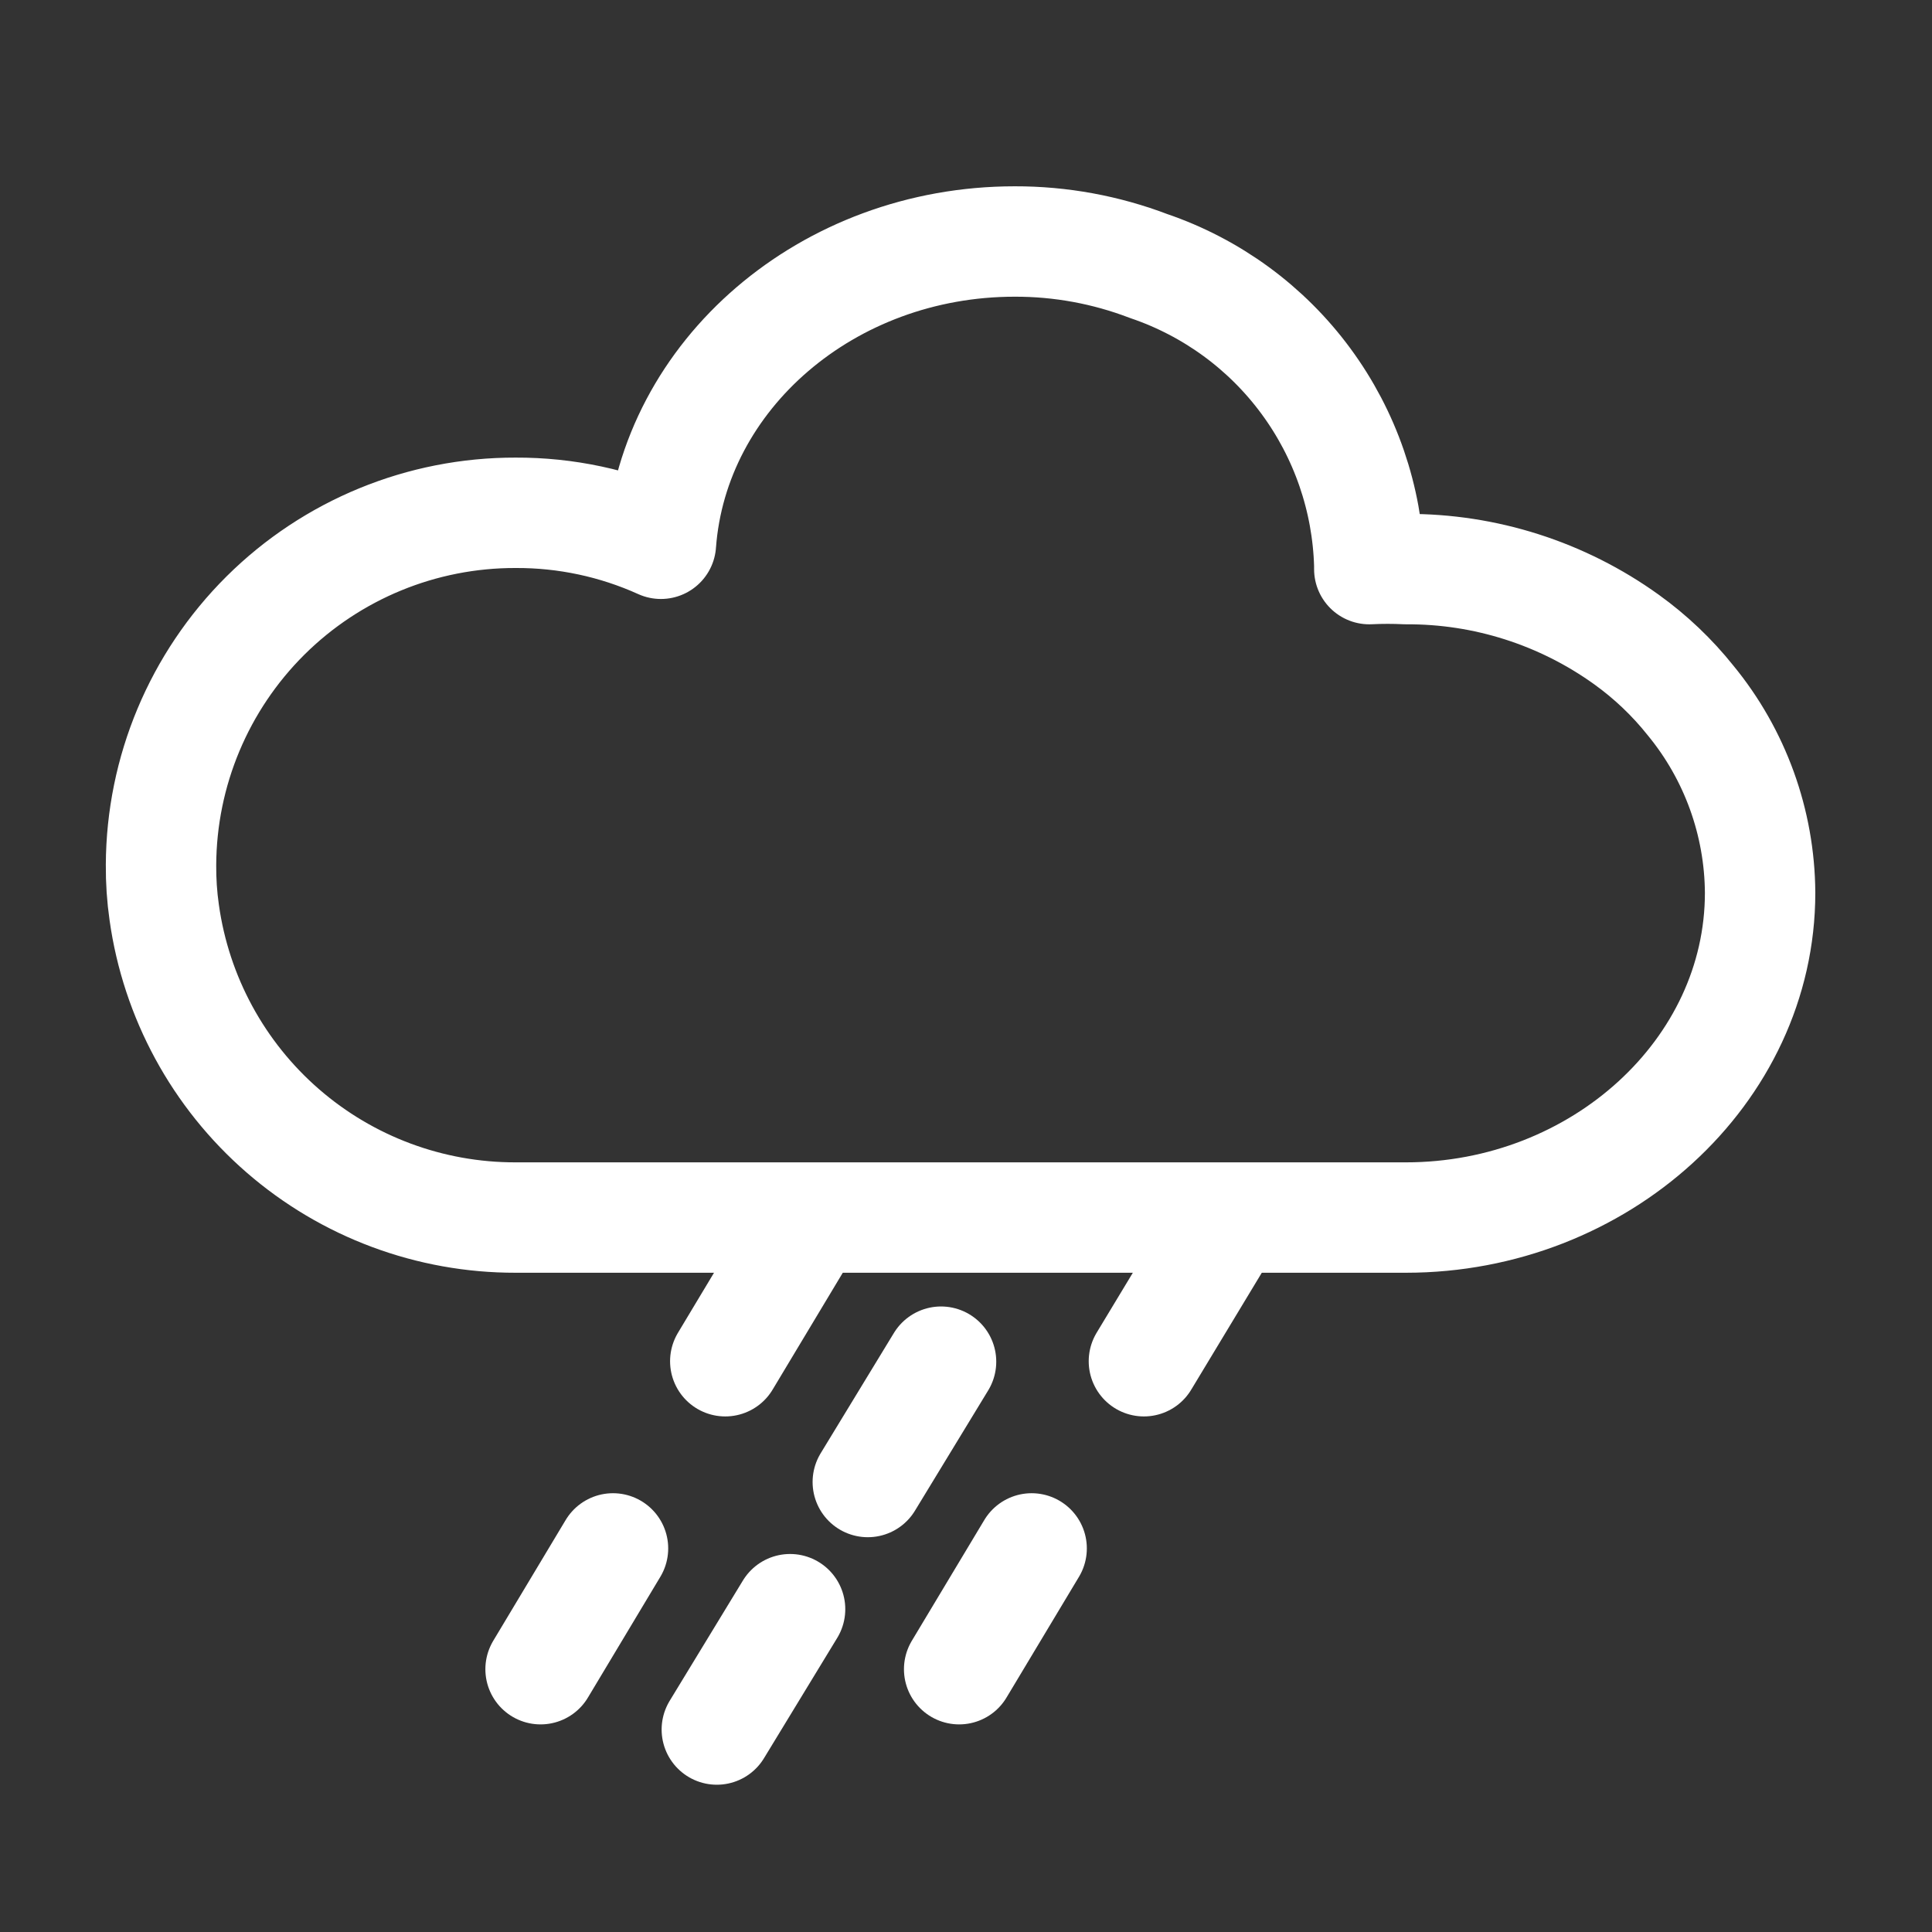 <svg width="35" height="35" viewBox="0 0 35 35" fill="none" xmlns="http://www.w3.org/2000/svg">
<rect x="0" y="0" width="35" height="35" fill="#333333" stroke="none"/>
<path d="M31.886 16.173C31.886 19.418 28.97 22.057 25.47 22.057H9.341C7.791 22.06 6.293 21.502 5.123 20.486C3.953 19.47 3.19 18.065 2.975 16.53C2.934 16.245 2.915 15.958 2.917 15.67C2.924 13.973 3.605 12.348 4.809 11.151C6.014 9.955 7.643 9.286 9.341 9.29C10.248 9.286 11.146 9.477 11.973 9.851C12.199 6.789 14.992 4.375 18.382 4.375C19.212 4.373 20.035 4.524 20.81 4.82C21.95 5.208 22.943 5.934 23.657 6.903C24.371 7.871 24.772 9.035 24.806 10.238V10.31C25.027 10.299 25.249 10.299 25.47 10.31C26.903 10.302 28.302 10.749 29.466 11.586C29.901 11.899 30.291 12.269 30.625 12.688C31.433 13.67 31.878 14.901 31.886 16.173Z" stroke="white" stroke-width="2" stroke-linecap="round" stroke-linejoin="round"/>
<path d="M14.452 22.473L13.139 24.66" stroke="white" stroke-width="2" stroke-linecap="round" stroke-linejoin="round"/>
<path d="M11.105 28.051L9.793 30.239" stroke="white" stroke-width="2" stroke-linecap="round" stroke-linejoin="round"/>
<path d="M17.048 24.668L15.721 26.848" stroke="white" stroke-width="2" stroke-linecap="round" stroke-linejoin="round"/>
<path d="M14.313 29.152L12.986 31.332" stroke="white" stroke-width="2" stroke-linecap="round" stroke-linejoin="round"/>
<path d="M22.043 22.473L20.723 24.66" stroke="white" stroke-width="2" stroke-linecap="round" stroke-linejoin="round"/>
<path d="M18.689 28.051L17.376 30.239" stroke="white" stroke-width="2" stroke-linecap="round" stroke-linejoin="round"/>
</svg>

